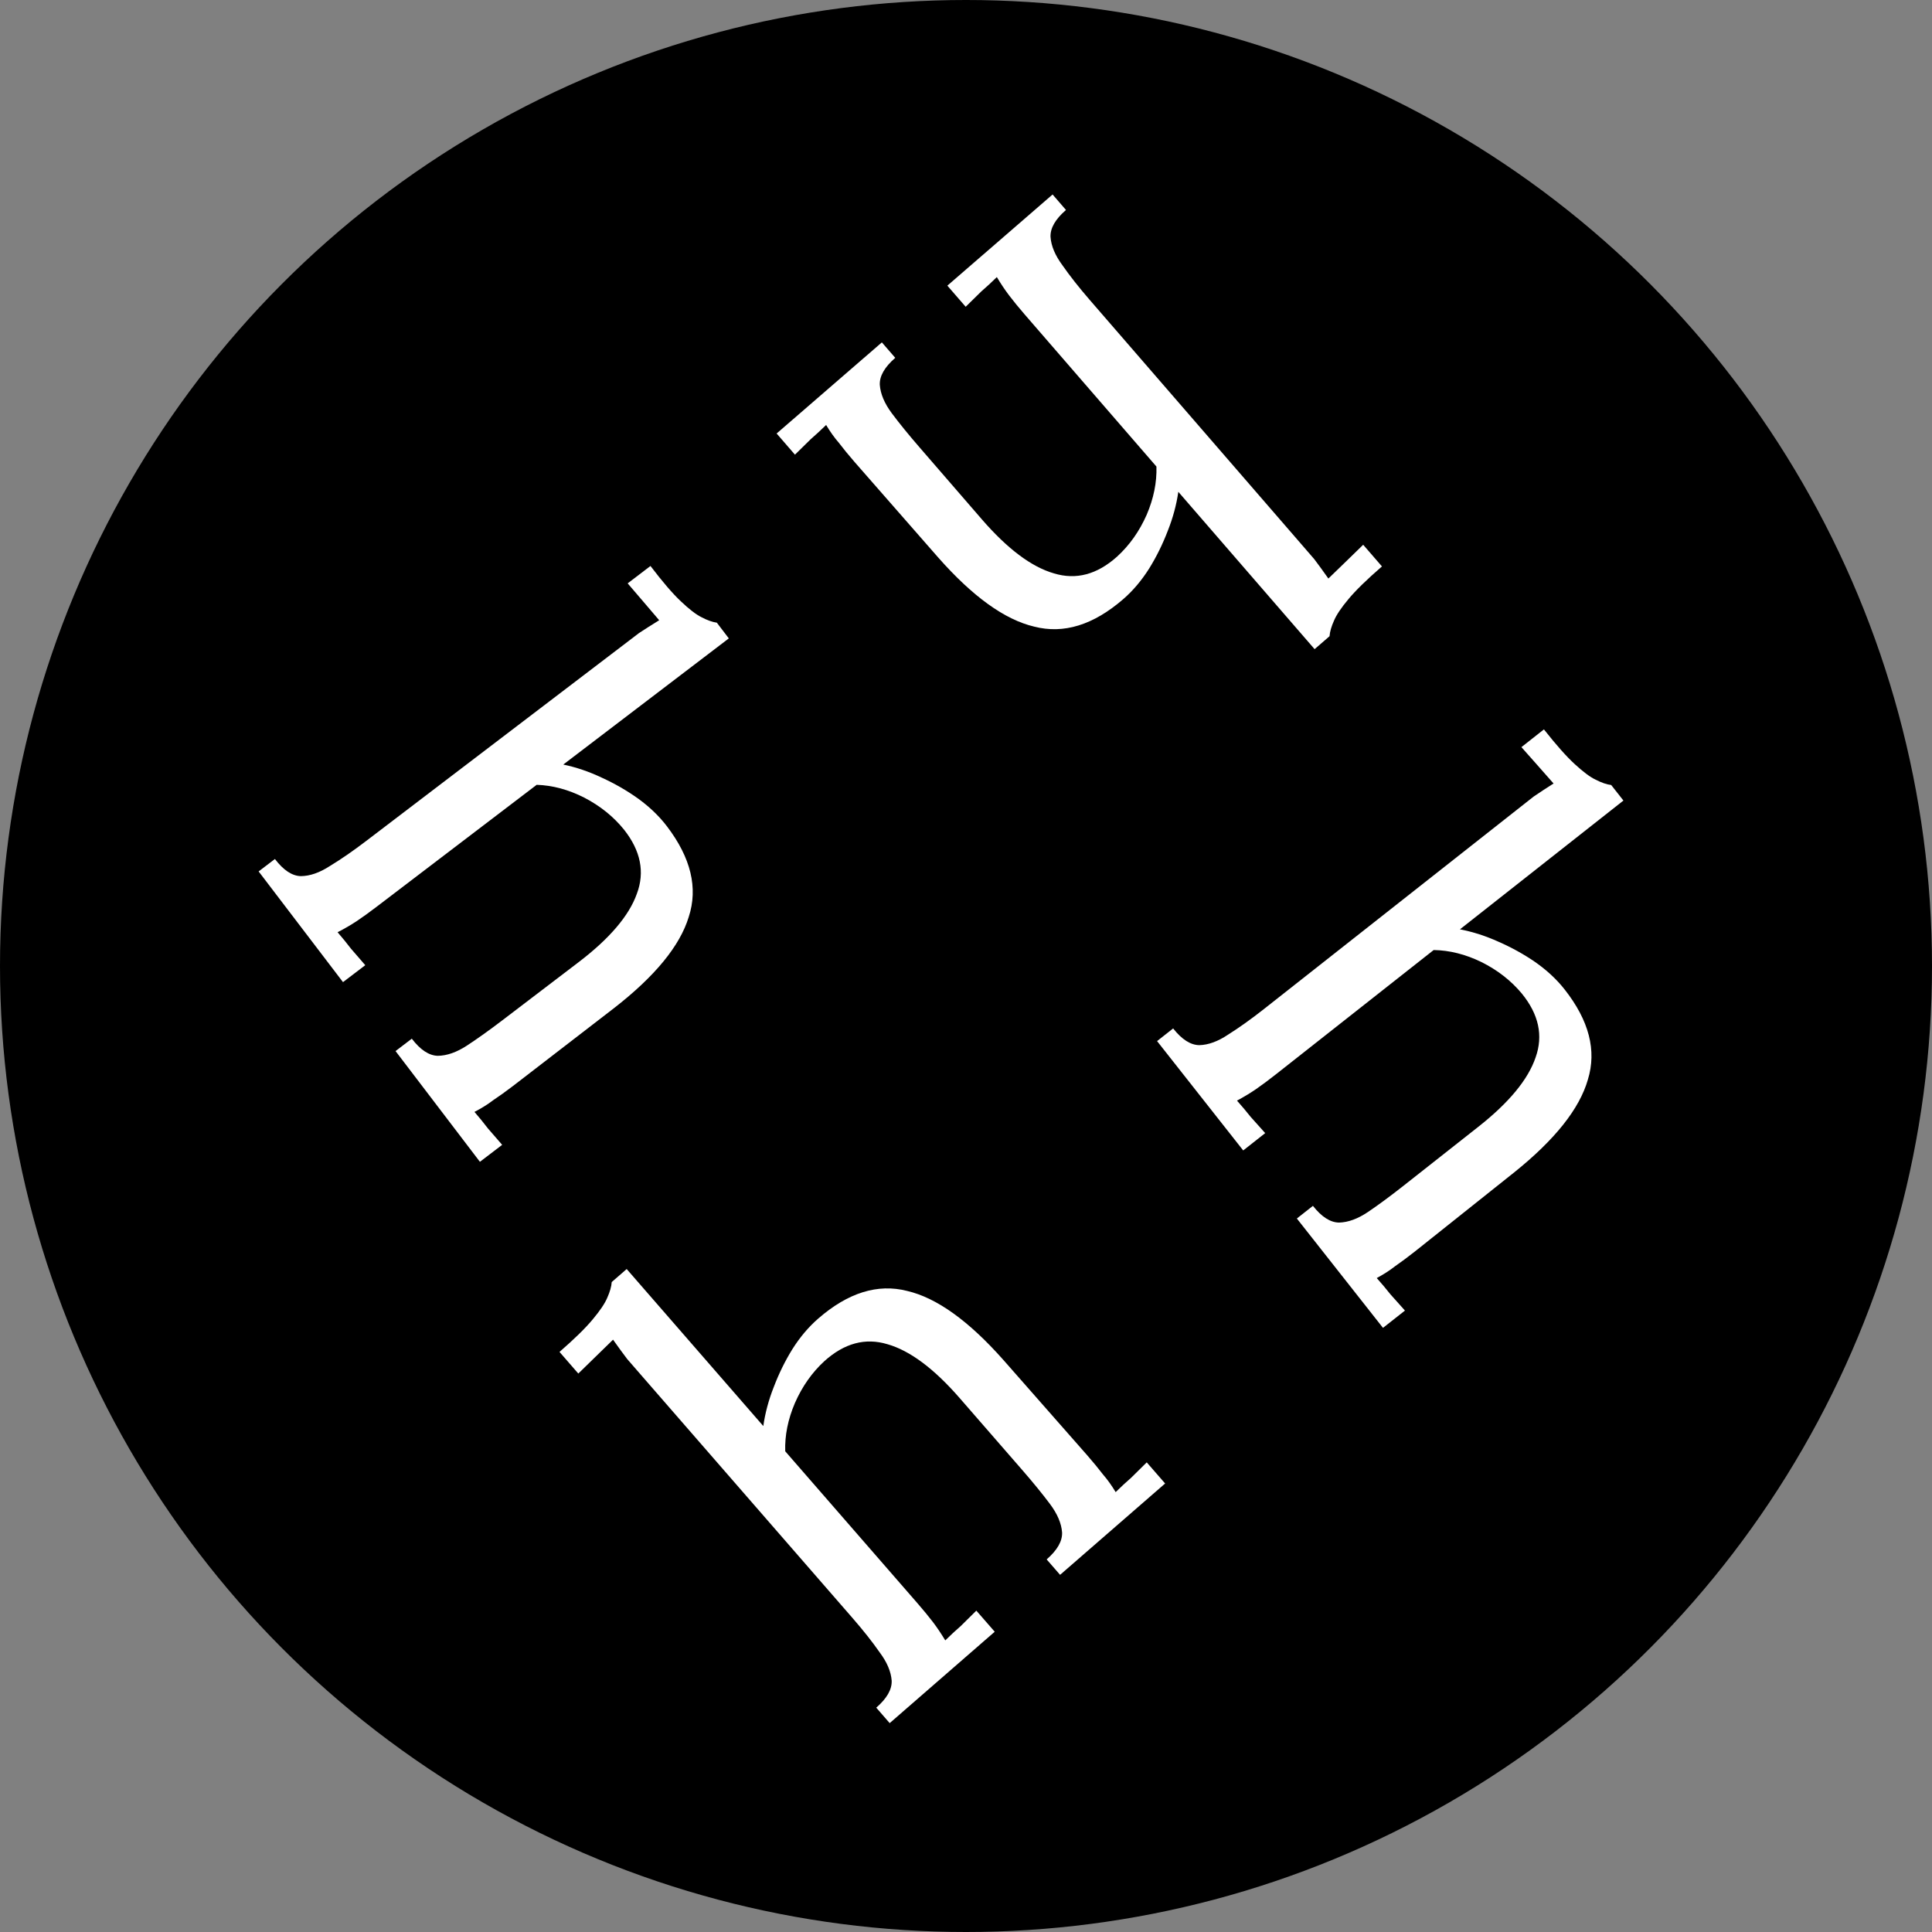 <svg width="60" height="60" viewBox="0 0 60 60" fill="none" xmlns="http://www.w3.org/2000/svg">
<rect x="0" y="0" width="60" height="60" fill="#808080" stroke="none"/>
<circle cx="30" cy="30" r="30" fill="black"/>
<path d="M40.774 37.449C41.045 37.793 41.316 37.966 41.587 37.968C41.87 37.961 42.17 37.851 42.487 37.637C42.815 37.415 43.179 37.146 43.579 36.831L45.909 34.995C46.864 34.243 47.457 33.524 47.69 32.838C47.931 32.162 47.788 31.501 47.261 30.855C46.926 30.453 46.508 30.127 46.004 29.876C45.51 29.636 45.016 29.512 44.524 29.504L39.613 33.373C39.391 33.547 39.187 33.699 39.001 33.828C38.825 33.948 38.63 34.066 38.416 34.181C38.566 34.35 38.708 34.517 38.839 34.684C38.99 34.853 39.141 35.022 39.292 35.19L38.609 35.728L35.934 32.332L36.433 31.939C36.704 32.283 36.976 32.456 37.247 32.458C37.529 32.451 37.829 32.341 38.146 32.127C38.483 31.915 38.852 31.652 39.251 31.338L47.125 25.135C47.303 24.995 47.469 24.864 47.625 24.741C47.8 24.621 48.007 24.485 48.247 24.332C48.078 24.141 47.91 23.95 47.742 23.759C47.582 23.579 47.418 23.394 47.249 23.203L47.948 22.652C48.333 23.14 48.653 23.5 48.907 23.732C49.17 23.974 49.387 24.136 49.558 24.216C49.739 24.308 49.898 24.363 50.037 24.379L50.417 24.862L45.34 28.861C45.743 28.939 46.14 29.067 46.532 29.244C46.943 29.424 47.325 29.635 47.679 29.879C48.041 30.133 48.344 30.415 48.589 30.726C49.35 31.692 49.591 32.626 49.313 33.528C49.054 34.433 48.291 35.394 47.024 36.41L43.941 38.866C43.719 39.041 43.514 39.193 43.328 39.322C43.162 39.453 42.971 39.576 42.756 39.691C42.907 39.86 43.048 40.028 43.179 40.194C43.33 40.363 43.481 40.532 43.632 40.701L42.95 41.238L40.275 37.842L40.774 37.449Z" fill="white"/>
<path d="M32.505 48.429C32.835 48.141 32.995 47.862 32.984 47.591C32.963 47.309 32.838 47.015 32.609 46.709C32.371 46.392 32.085 46.041 31.751 45.657L29.804 43.419C29.006 42.503 28.259 41.945 27.561 41.746C26.875 41.538 26.222 41.713 25.602 42.271C25.217 42.625 24.912 43.059 24.686 43.574C24.47 44.08 24.37 44.579 24.386 45.071L28.49 49.787C28.675 50 28.837 50.197 28.975 50.377C29.103 50.546 29.23 50.735 29.356 50.944C29.517 50.785 29.678 50.636 29.838 50.497C29.999 50.337 30.16 50.178 30.321 50.02L30.892 50.675L27.63 53.513L27.213 53.033C27.543 52.746 27.703 52.466 27.692 52.195C27.671 51.913 27.547 51.619 27.317 51.313C27.09 50.987 26.809 50.632 26.475 50.248L19.895 42.686C19.747 42.515 19.608 42.355 19.478 42.206C19.35 42.037 19.203 41.837 19.039 41.605C18.857 41.782 18.674 41.96 18.492 42.138C18.32 42.306 18.142 42.479 17.96 42.657L17.376 41.985C17.845 41.577 18.188 41.24 18.407 40.975C18.637 40.701 18.787 40.476 18.86 40.301C18.942 40.116 18.989 39.954 18.998 39.815L19.462 39.411L23.705 44.287C23.763 43.881 23.871 43.478 24.029 43.078C24.188 42.659 24.381 42.266 24.607 41.901C24.843 41.527 25.11 41.211 25.409 40.951C26.336 40.144 27.257 39.858 28.172 40.091C29.089 40.305 30.085 41.02 31.163 42.237L33.766 45.197C33.951 45.41 34.113 45.606 34.251 45.786C34.39 45.946 34.522 46.13 34.648 46.339C34.809 46.18 34.97 46.031 35.13 45.892C35.291 45.733 35.452 45.574 35.613 45.415L36.184 46.071L32.922 48.908L32.505 48.429Z" fill="white"/>
<path d="M12.789 32.257C13.055 32.605 13.323 32.782 13.595 32.789C13.877 32.787 14.179 32.681 14.499 32.473C14.831 32.255 15.199 31.993 15.604 31.684L17.963 29.886C18.93 29.15 19.535 28.44 19.778 27.757C20.03 27.086 19.898 26.423 19.382 25.768C19.054 25.361 18.64 25.028 18.141 24.769C17.65 24.521 17.159 24.389 16.667 24.373L11.694 28.162C11.47 28.334 11.263 28.482 11.075 28.608C10.898 28.725 10.701 28.84 10.484 28.951C10.632 29.122 10.77 29.292 10.899 29.461C11.047 29.632 11.195 29.803 11.344 29.975L10.652 30.501L8.032 27.063L8.538 26.677C8.803 27.026 9.072 27.203 9.343 27.209C9.626 27.207 9.927 27.102 10.248 26.893C10.588 26.687 10.961 26.43 11.365 26.122L19.338 20.047C19.518 19.91 19.687 19.781 19.844 19.661C20.021 19.544 20.23 19.411 20.472 19.262C20.307 19.069 20.142 18.875 19.976 18.681C19.82 18.499 19.658 18.311 19.493 18.117L20.201 17.577C20.578 18.072 20.891 18.437 21.142 18.672C21.401 18.919 21.615 19.084 21.786 19.168C21.964 19.262 22.123 19.319 22.262 19.338L22.634 19.826L17.493 23.744C17.895 23.828 18.29 23.962 18.678 24.146C19.087 24.332 19.466 24.55 19.815 24.799C20.173 25.059 20.472 25.346 20.712 25.661C21.457 26.638 21.683 27.576 21.39 28.474C21.117 29.375 20.339 30.323 19.055 31.319L15.933 33.725C15.708 33.896 15.502 34.045 15.313 34.17C15.145 34.299 14.952 34.419 14.735 34.531C14.883 34.702 15.022 34.872 15.15 35.041C15.298 35.212 15.447 35.383 15.595 35.554L14.904 36.081L12.284 32.642L12.789 32.257Z" fill="white"/>
<path d="M27.803 11.113C27.472 11.4 27.312 11.679 27.323 11.95C27.343 12.232 27.467 12.526 27.695 12.833C27.933 13.151 28.218 13.502 28.551 13.886L30.493 16.129C31.289 17.047 32.035 17.607 32.732 17.807C33.418 18.016 34.071 17.843 34.692 17.286C35.078 16.933 35.385 16.5 35.612 15.985C35.828 15.48 35.929 14.981 35.914 14.489L31.821 9.764C31.636 9.55 31.475 9.353 31.338 9.173C31.21 9.004 31.083 8.815 30.958 8.605C30.796 8.764 30.635 8.913 30.475 9.051C30.314 9.21 30.152 9.369 29.99 9.527L29.421 8.871L32.689 6.04L33.105 6.521C32.774 6.808 32.614 7.086 32.625 7.358C32.645 7.64 32.769 7.934 32.997 8.241C33.224 8.567 33.504 8.923 33.837 9.308L40.4 16.884C40.548 17.055 40.687 17.215 40.816 17.365C40.944 17.534 41.09 17.735 41.254 17.967C41.437 17.79 41.62 17.613 41.803 17.436C41.975 17.268 42.152 17.095 42.335 16.918L42.918 17.591C42.448 17.998 42.104 18.334 41.884 18.598C41.654 18.872 41.503 19.097 41.43 19.272C41.347 19.456 41.3 19.618 41.29 19.758L40.826 20.16L36.594 15.274C36.535 15.681 36.426 16.084 36.267 16.483C36.107 16.902 35.913 17.294 35.687 17.658C35.45 18.032 35.182 18.348 34.883 18.607C33.954 19.412 33.032 19.696 32.117 19.46C31.201 19.244 30.206 18.527 29.132 17.308L26.535 14.342C26.35 14.129 26.189 13.932 26.052 13.752C25.913 13.592 25.781 13.407 25.656 13.198C25.494 13.356 25.333 13.505 25.173 13.644C25.011 13.803 24.85 13.961 24.688 14.12L24.119 13.463L27.387 10.633L27.803 11.113Z" fill="white"/>
</svg>
